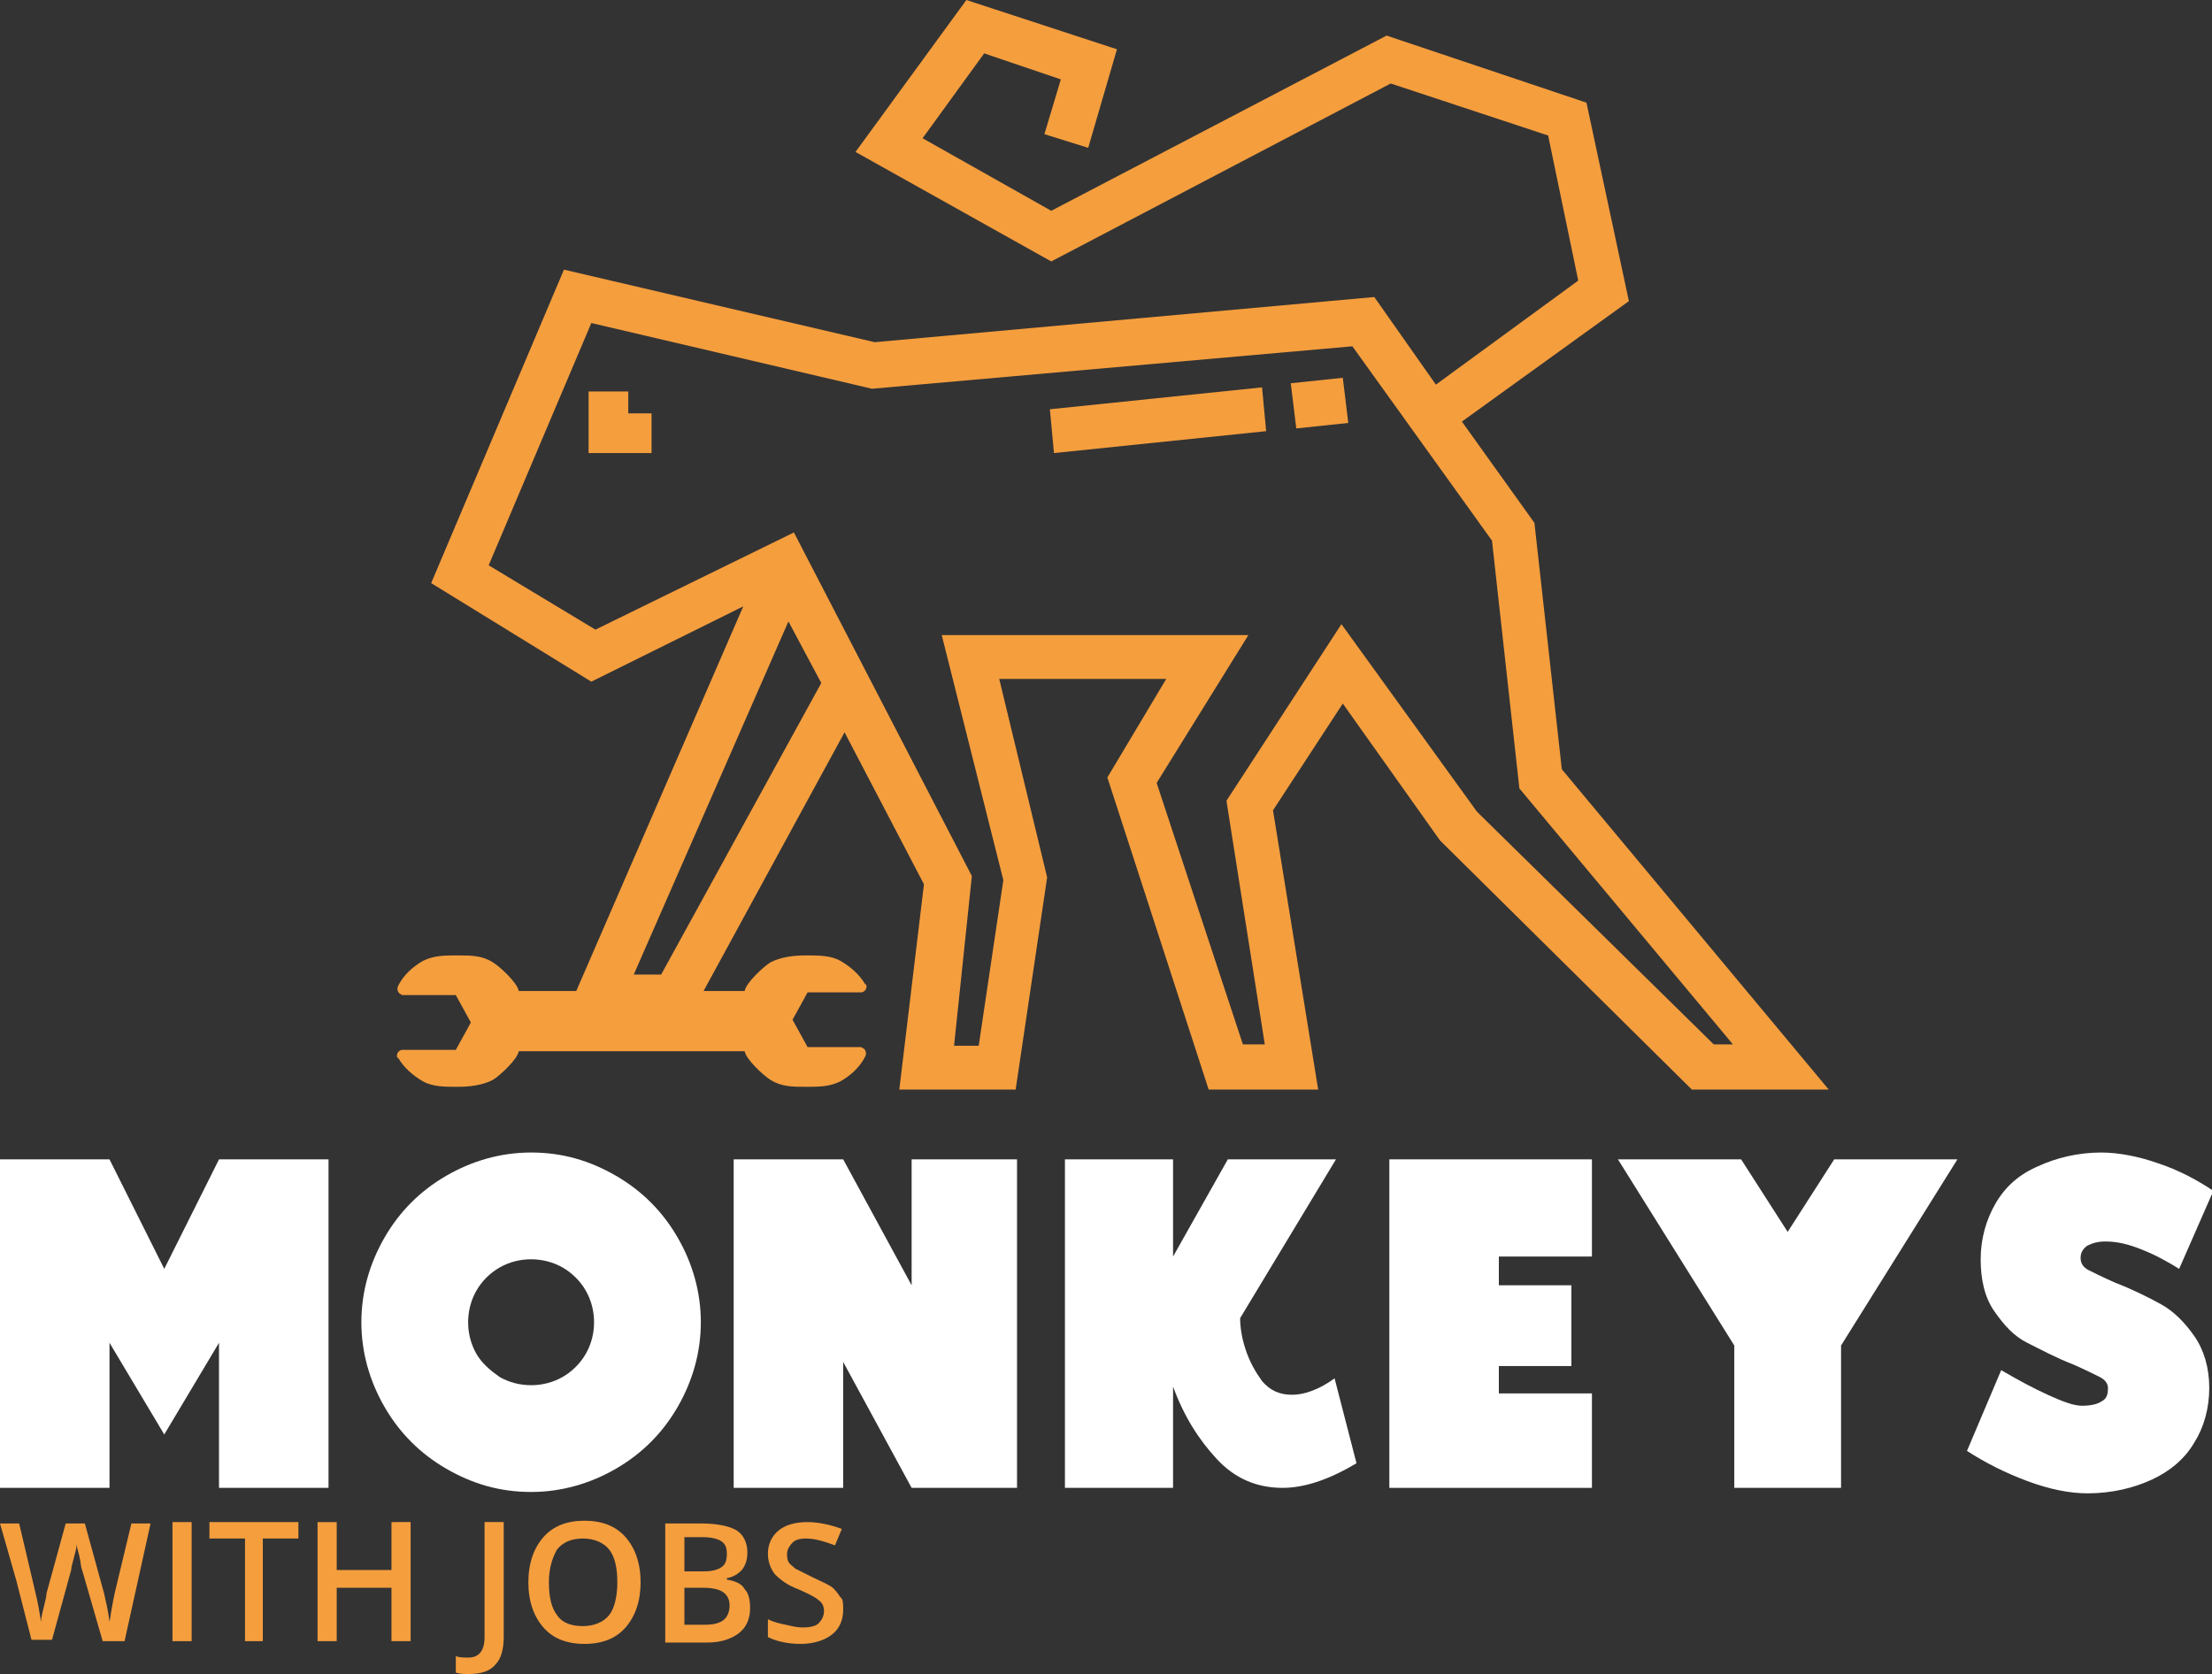 <?xml version="1.0" encoding="utf-8"?>
<!-- Generator: Adobe Illustrator 25.2.1, SVG Export Plug-In . SVG Version: 6.00 Build 0)  -->
<svg version="1.1" id="VG" xmlns="http://www.w3.org/2000/svg" xmlns:xlink="http://www.w3.org/1999/xlink" x="0px" y="0px"
	 viewBox="0 0 161.6 122.3" style="enable-background:new 0 0 161.6 122.3;" xml:space="preserve">
<rect x="0" y="0" width="161.6" height="122.3" fill="#333333" stroke="none"/>
<style type="text/css">
	.st0{fill:#27282C;}
	.st1{fill:#FFFFFF;}
	.st2{fill:#F59E3E;}
</style>
<g>
	<g>
		<polygon class="st2" points="45.9,28.6 43,28.6 43,33.1 47.6,33.1 47.6,30.2 45.9,30.2 		"/>
		<path class="st2" d="M114.1,56.2l-2-18l-5.3-7.4L119,22l-3.1-14.5l-14.6-4.9L76.8,15.4l-9.4-5.3l4.5-6.2l5.6,1.9l-1.2,4l3.2,1
			l2.1-7.2L70.6,0l-8.1,11.1l14.3,8l24.8-13l11.5,3.8l2.2,10.6l-10.4,7.6l-4.5-6.4L63.9,25l-22.7-5.3l-9.7,22.9l11.7,7.2l11.1-5.5
			L42.1,72.4h-4.2c-0.1-0.6-1.4-1.8-1.9-2.1c-0.8-0.5-1.6-0.5-2.6-0.5c-0.9,0-1.7,0-2.5,0.4c-0.7,0.4-1.4,1-1.8,1.8
			c-0.1,0.2-0.1,0.4,0.1,0.6c0.1,0,0.1,0.1,0.2,0.1l3.9,0l1.1,2l-1.1,2l-3.9,0c-0.2,0-0.4,0.2-0.4,0.4c0,0.1,0,0.2,0.1,0.2
			c0.4,0.7,1.1,1.3,1.8,1.7c0.7,0.4,1.6,0.4,2.5,0.4c0.9,0,1.8-0.1,2.6-0.5c0.5-0.3,1.8-1.5,1.9-2.1l16.5,0c0.1,0.6,1.4,1.8,1.9,2.1
			c0.8,0.5,1.6,0.5,2.6,0.5c0.9,0,1.7,0,2.5-0.4c0.7-0.4,1.4-1,1.8-1.8c0.1-0.2,0.1-0.4-0.1-0.6c-0.1,0-0.1-0.1-0.2-0.1l-3.9,0
			l-1.1-2l1.1-2h3.9c0.2,0,0.4-0.2,0.4-0.4c0-0.1,0-0.2-0.1-0.2c-0.4-0.7-1.1-1.3-1.8-1.7c-0.7-0.4-1.6-0.4-2.5-0.4
			c-0.9,0-1.8,0.1-2.6,0.5c-0.5,0.3-1.8,1.5-1.9,2.1h-3l10.3-18.9l5.8,11.1l-1.8,15h8.5l2.3-15.5L73,49.6h12.2l-4.3,7.2l7.4,22.8h8
			l-3.3-20.4l5.1-7.8l7.1,10l18.4,18.2h10L114.1,56.2z M48.3,71.2h-2l11.3-25.8l2.4,4.5L48.3,71.2z M107.9,59.3L98,45.6l-8.4,12.9
			l2.8,17.8h-1.6l-6.3-19.1l6.7-10.8H68.8l4.5,17.9l-1.8,12.1h-1.8L71,64L58,38.9L43.5,46l-7.8-4.7l7.5-17.7l20.5,4.8l35.1-3.1
			l10.2,14.2l2,18.1l15.6,18.7h-1.4L107.9,59.3z"/>
		<polygon class="st2" points="94.3,28 94.7,31.3 98.5,30.9 98.1,27.6 		"/>
		<polygon class="st2" points="76.7,29.9 77,33.1 92.5,31.5 92.2,28.3 		"/>
	</g>
	<g>
		<path class="st1" d="M8,84.7l4,8l4-8h8v24h-8V98.1l-4,6.7l-4-6.7v10.6H0v-24H8z"/>
		<path class="st1" d="M45,85.9c1.9,1.1,3.4,2.6,4.5,4.5c1.1,1.9,1.7,4,1.7,6.2s-0.6,4.3-1.7,6.2c-1.1,1.9-2.6,3.4-4.5,4.5
			c-1.9,1.1-4,1.7-6.2,1.7c-2.3,0-4.3-0.6-6.2-1.7c-1.9-1.1-3.4-2.6-4.5-4.5c-1.1-1.9-1.7-4-1.7-6.2s0.6-4.3,1.7-6.2
			c1.1-1.9,2.6-3.4,4.5-4.5c1.9-1.1,4-1.7,6.2-1.7C41.1,84.2,43.1,84.8,45,85.9z M41.1,100.6c0.7-0.4,1.3-1,1.7-1.7
			c0.4-0.7,0.6-1.5,0.6-2.3s-0.2-1.6-0.6-2.3c-0.4-0.7-1-1.3-1.7-1.7c-0.7-0.4-1.5-0.6-2.3-0.6s-1.6,0.2-2.3,0.6
			c-0.7,0.4-1.3,1-1.7,1.7c-0.4,0.7-0.6,1.5-0.6,2.3s0.2,1.6,0.6,2.3c0.4,0.7,1,1.2,1.7,1.7c0.7,0.4,1.5,0.6,2.3,0.6
			S40.4,101,41.1,100.6z"/>
		<path class="st1" d="M61.6,84.7l5,9.2v-9.2h7.7v24h-7.7l-5-9.2v9.2h-8v-24H61.6z"/>
		<path class="st1" d="M99.1,106.9c-2,1.2-3.8,1.8-5.4,1.8c-1.9,0-3.5-0.7-4.8-2.1c-1.3-1.4-2.4-3.1-3.2-5.3v7.4h-7.9v-24h7.9v7.1
			l4-7.1h7.9l-7,11.6c0,0.6,0.1,1.4,0.4,2.3c0.3,0.9,0.7,1.6,1.2,2.3c0.6,0.7,1.3,1,2.2,1c0.9,0,2-0.4,3.1-1.2L99.1,106.9z"/>
		<path class="st1" d="M116.3,108.7h-14.8v-24h14.8v7.1h-6.8v2.1h5.3v5.9h-5.3v2h6.8V108.7z"/>
		<path class="st1" d="M134.5,108.7h-7.8V98.3l-8.5-13.6h9l3.4,5.3l3.4-5.3h9l-8.5,13.6V108.7z"/>
		<path class="st1" d="M152.6,92.8c0.4,0.2,1,0.5,1.9,0.9c1.3,0.5,2.5,1.1,3.4,1.6c0.9,0.5,1.7,1.3,2.4,2.3c0.7,1,1.1,2.3,1.1,3.8
			c0,1.5-0.4,2.9-1.1,4c-0.7,1.2-1.8,2.1-3.1,2.7c-1.3,0.6-2.9,1-4.7,1c-1.3,0-2.8-0.3-4.4-0.9c-1.6-0.6-3-1.3-4.4-2.2l2.5-5.9
			c1.2,0.7,2.3,1.3,3.4,1.8c1.1,0.5,1.9,0.8,2.5,0.8c0.6,0,1.1-0.1,1.4-0.3c0.4-0.2,0.5-0.5,0.5-1c0-0.3-0.2-0.6-0.6-0.8
			c-0.4-0.2-1-0.5-1.9-0.9c-1.3-0.5-2.4-1.1-3.4-1.6s-1.7-1.3-2.4-2.3c-0.7-1-1-2.3-1-3.8s0.4-2.9,1.1-4.1s1.7-2.1,3.1-2.7
			c1.3-0.6,2.9-1,4.6-1c1.3,0,2.8,0.3,4.2,0.8c1.5,0.5,2.8,1.2,4,2l-2.5,5.7c-0.8-0.5-1.7-1-2.7-1.4c-1-0.4-1.8-0.6-2.7-0.6
			c-0.5,0-0.9,0.1-1.3,0.3c-0.3,0.2-0.5,0.5-0.5,0.9C152,92.3,152.2,92.6,152.6,92.8z"/>
	</g>
	<g>
		<path class="st2" d="M9.1,119.9H7.5l-1.5-5.2c-0.1-0.2-0.1-0.6-0.2-1c-0.1-0.4-0.2-0.7-0.2-0.9c0,0.3-0.1,0.6-0.2,1
			c-0.1,0.4-0.2,0.7-0.2,0.9l-1.4,5.1H2.3l-1.1-4.3L0,111.3h1.4l1.2,5.1c0.2,0.8,0.3,1.5,0.4,2.1c0-0.3,0.1-0.7,0.2-1.1
			c0.1-0.4,0.2-0.8,0.2-1l1.4-5.1h1.4l1.4,5.1c0.1,0.5,0.3,1.2,0.4,2.1c0.1-0.6,0.2-1.3,0.4-2.2l1.2-5h1.4L9.1,119.9z"/>
		<path class="st2" d="M12.6,119.9v-8.7H14v8.7H12.6z"/>
		<path class="st2" d="M19.3,119.9h-1.4v-7.5h-2.6v-1.2h6.5v1.2h-2.6V119.9z"/>
		<path class="st2" d="M30,119.9h-1.4V116h-4v3.9h-1.4v-8.7h1.4v3.5h4v-3.5H30V119.9z"/>
		<path class="st2" d="M34.3,122.3c-0.4,0-0.7,0-1-0.1V121c0.3,0.1,0.6,0.1,0.9,0.1c0.8,0,1.2-0.5,1.2-1.5v-8.4h1.4v8.4
			c0,0.9-0.2,1.6-0.6,2C35.8,122.1,35.1,122.3,34.3,122.3z"/>
		<path class="st2" d="M46.8,115.6c0,1.4-0.4,2.5-1.1,3.3c-0.7,0.8-1.7,1.2-3,1.2c-1.3,0-2.3-0.4-3-1.2c-0.7-0.8-1.1-1.9-1.1-3.3
			c0-1.4,0.4-2.5,1.1-3.3c0.7-0.8,1.7-1.2,3-1.2c1.3,0,2.3,0.4,3,1.2C46.4,113.1,46.8,114.2,46.8,115.6z M40.1,115.6
			c0,1.1,0.2,1.9,0.6,2.4c0.4,0.6,1.1,0.8,1.9,0.8c0.8,0,1.5-0.3,1.9-0.8c0.4-0.5,0.6-1.4,0.6-2.4c0-1.1-0.2-1.9-0.6-2.4
			c-0.4-0.5-1.1-0.8-1.9-0.8c-0.9,0-1.5,0.3-1.9,0.8C40.4,113.7,40.1,114.5,40.1,115.6z"/>
		<path class="st2" d="M48.6,111.3h2.6c1.2,0,2.1,0.2,2.6,0.5c0.5,0.3,0.8,0.9,0.8,1.6c0,0.5-0.1,0.9-0.4,1.3
			c-0.3,0.3-0.6,0.5-1.1,0.6v0.1c0.6,0.1,1.1,0.3,1.3,0.7c0.3,0.3,0.4,0.8,0.4,1.4c0,0.8-0.3,1.4-0.8,1.8c-0.5,0.4-1.3,0.7-2.3,0.7
			h-3.1V111.3z M50,114.8h1.4c0.6,0,1-0.1,1.3-0.3c0.3-0.2,0.4-0.5,0.4-1c0-0.4-0.1-0.7-0.4-0.9c-0.3-0.2-0.8-0.3-1.4-0.3H50V114.8z
			 M50,116v2.7h1.5c0.6,0,1-0.1,1.3-0.3c0.3-0.2,0.5-0.6,0.5-1.1c0-0.5-0.2-0.8-0.5-1s-0.8-0.3-1.4-0.3H50z"/>
		<path class="st2" d="M61.6,117.6c0,0.8-0.3,1.4-0.8,1.8s-1.3,0.7-2.3,0.7c-1,0-1.8-0.2-2.4-0.5v-1.3c0.4,0.2,0.8,0.3,1.3,0.4
			c0.4,0.1,0.9,0.2,1.2,0.2c0.6,0,1-0.1,1.2-0.3s0.4-0.5,0.4-0.9c0-0.3-0.1-0.6-0.4-0.8c-0.2-0.2-0.8-0.5-1.5-0.8
			c-0.8-0.3-1.3-0.7-1.7-1.1c-0.3-0.4-0.5-0.9-0.5-1.5c0-0.7,0.3-1.3,0.8-1.7c0.5-0.4,1.2-0.6,2.1-0.6c0.8,0,1.7,0.2,2.5,0.5
			l-0.5,1.2c-0.8-0.3-1.5-0.5-2.1-0.5c-0.5,0-0.8,0.1-1,0.3c-0.2,0.2-0.4,0.5-0.4,0.8c0,0.2,0,0.4,0.1,0.6c0.1,0.2,0.3,0.3,0.5,0.5
			c0.2,0.1,0.6,0.3,1.2,0.6c0.6,0.3,1.1,0.5,1.4,0.7c0.3,0.2,0.5,0.5,0.7,0.8C61.6,116.8,61.6,117.2,61.6,117.6z"/>
	</g>
</g>
</svg>
